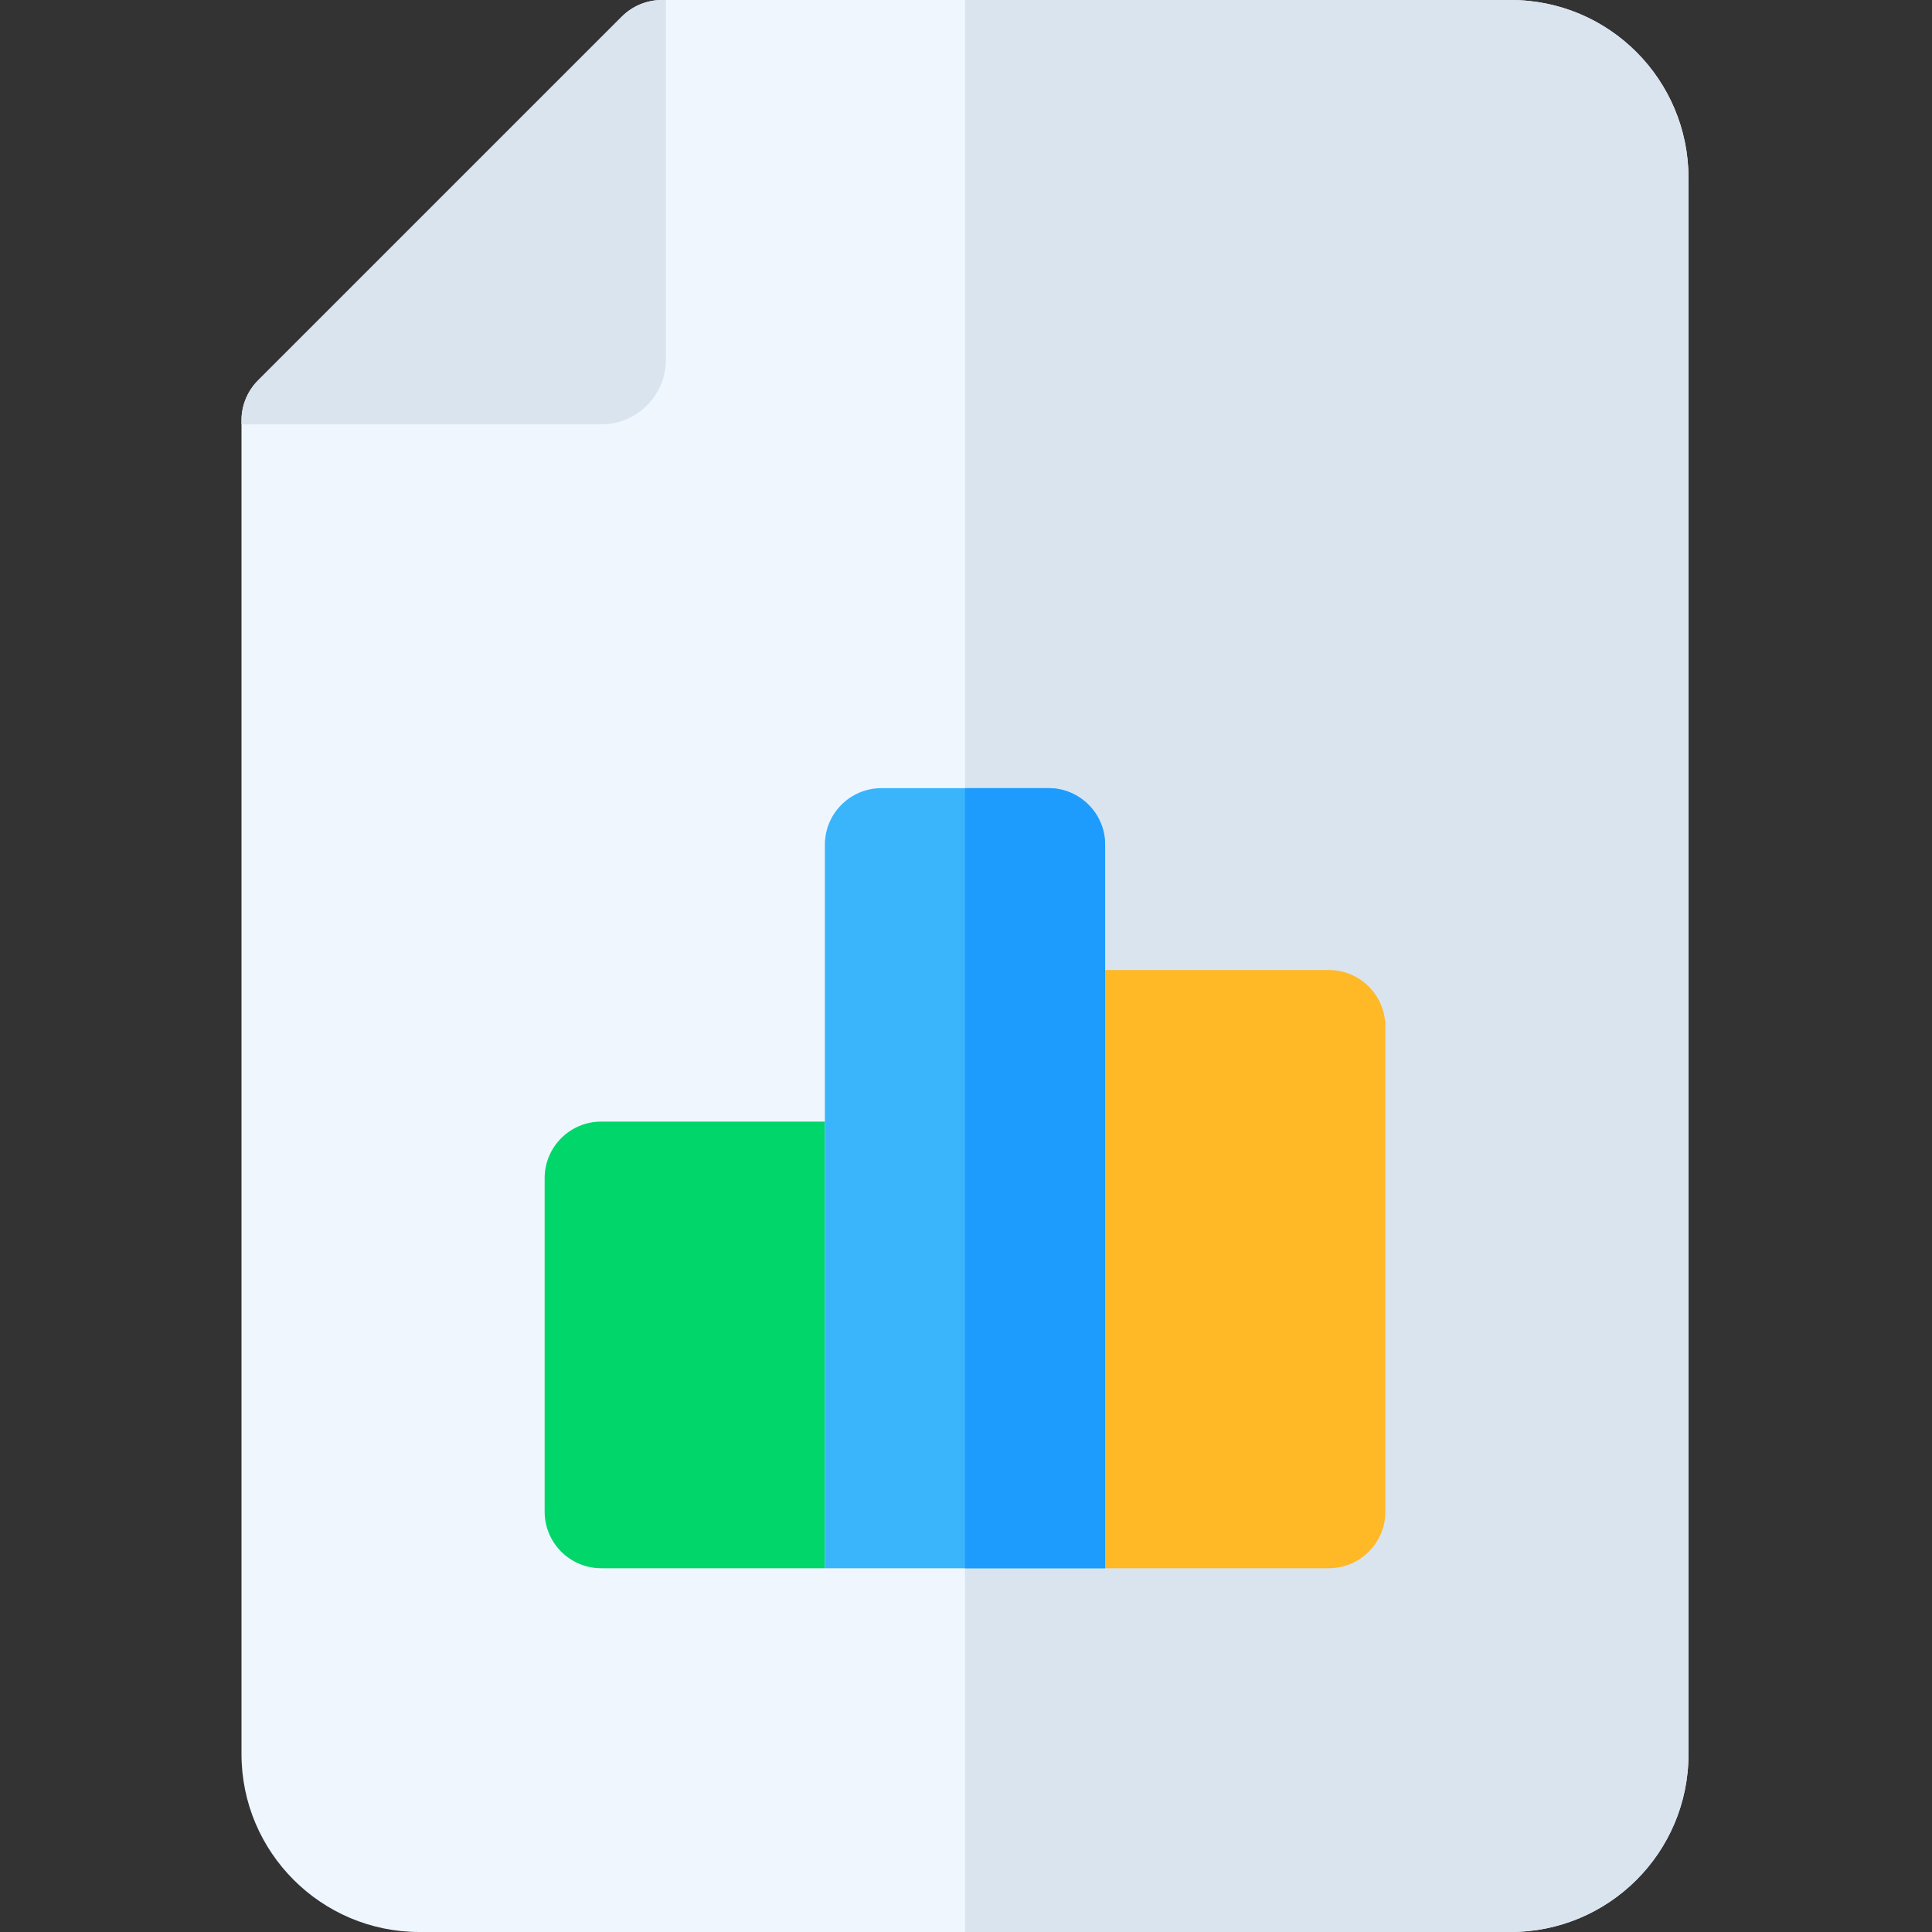 <svg height="512pt" viewBox="-64 0 512 512" width="512pt" xmlns="http://www.w3.org/2000/svg"><rect x="-64" y="0" width="512" height="512" fill="#333333" stroke="none"/><path d="m336.336 0h-224.934c-3.98 0-7.793 1.582-10.605 4.395l-96.402 96.398c-2.812 2.812-4.395 6.629-4.395 10.605v353.469c0 25.988 21.145 47.133 47.133 47.133h289.203c25.914 0 47.133-20.953 47.133-47.133v-417.734c0-25.914-20.953-47.133-47.133-47.133zm0 0" fill="#eff6fe"/><path d="m336.336 0h-144.605v512h144.605c25.914 0 47.133-20.953 47.133-47.133v-417.734c0-25.914-20.953-47.133-47.133-47.133zm0 0" fill="#d9e4ef"/><path d="m95.336 112.469c9.445 0 17.133-7.688 17.133-17.133v-95.336h-1.07c-3.977 0-7.793 1.582-10.605 4.395l-96.398 96.398c-2.812 2.812-4.395 6.629-4.395 10.605v1.07zm0 0" fill="#d9e4ef"/><path d="m154.602 297.234h-59.266c-8.285 0-15 6.715-15 15v88.367c0 8.281 6.715 15 15 15h59.266zm0 0" fill="#00d66a"/><path d="m288.133 257.066h-59.266v158.535h59.266c8.285 0 15-6.719 15-15v-128.535c0-8.285-6.715-15-15-15zm0 0" fill="#ffb826"/><path d="m213.867 208.867h-44.266c-8.285 0-15 6.715-15 15v191.734h74.266v-191.734c0-8.285-6.715-15-15-15zm0 0" fill="#3ab4fb"/><path d="m213.867 208.867h-22.137v206.734h37.137v-191.734c0-8.285-6.715-15-15-15zm0 0" fill="#1d9cfd"/></svg>